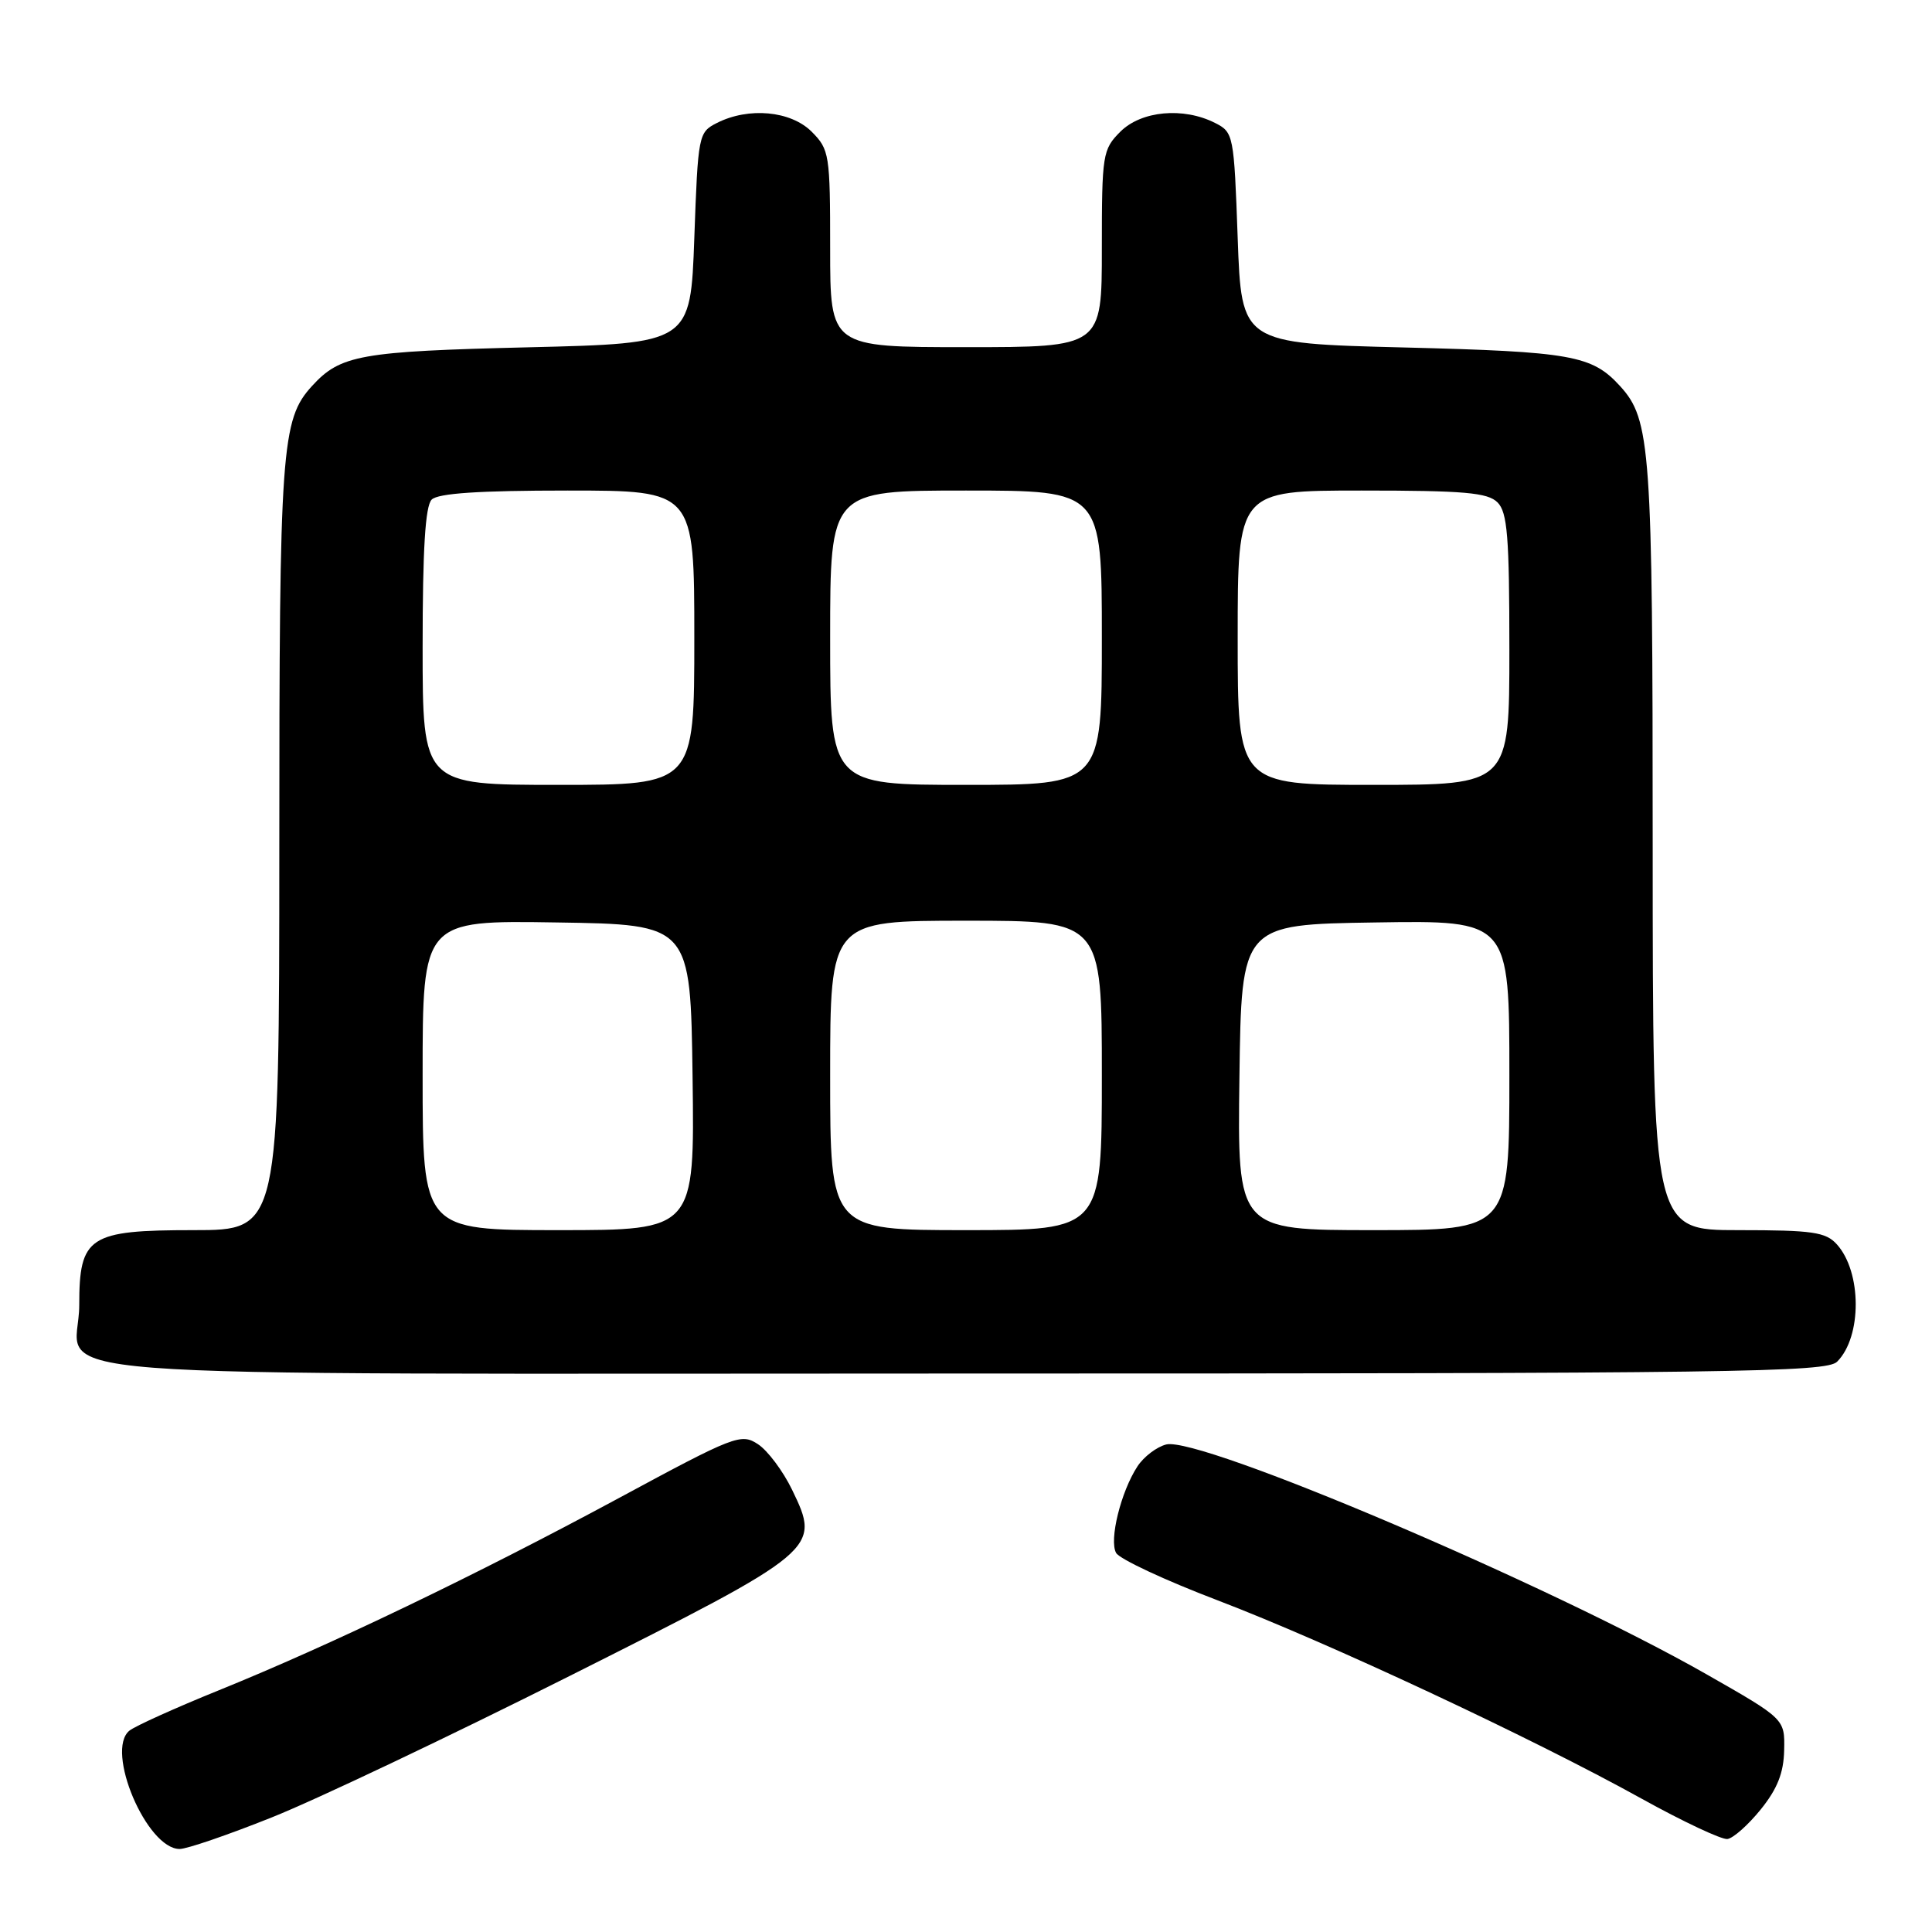 <?xml version="1.0" encoding="UTF-8" standalone="no"?>
<!DOCTYPE svg PUBLIC "-//W3C//DTD SVG 1.1//EN" "http://www.w3.org/Graphics/SVG/1.1/DTD/svg11.dtd" >
<svg xmlns="http://www.w3.org/2000/svg" xmlns:xlink="http://www.w3.org/1999/xlink" version="1.1" viewBox="0 0 256 256">
 <g >
 <path fill="currentColor"
d=" M 36.00 240.82 C 41.78 238.52 59.55 230.08 75.49 222.07 C 108.60 205.43 108.77 205.29 104.96 197.41 C 103.76 194.93 101.72 192.20 100.43 191.36 C 98.19 189.89 97.36 190.21 81.95 198.53 C 63.07 208.71 43.74 218.00 29.00 223.97 C 23.22 226.31 17.89 228.72 17.15 229.32 C 13.90 231.95 19.44 244.99 23.80 245.00 C 24.74 245.01 30.22 243.13 36.00 240.82 Z  M 233.30 239.77 C 235.51 237.03 236.35 234.92 236.41 231.90 C 236.50 227.77 236.50 227.77 226.10 221.84 C 205.26 209.97 158.98 190.29 154.53 191.40 C 153.27 191.72 151.56 193.02 150.72 194.30 C 148.52 197.66 146.94 204.07 147.89 205.77 C 148.34 206.58 154.38 209.40 161.31 212.04 C 175.88 217.60 203.02 230.29 217.50 238.32 C 223.00 241.37 228.13 243.78 228.89 243.68 C 229.66 243.58 231.64 241.82 233.30 239.77 Z  M 243.43 180.43 C 246.73 177.13 246.71 168.55 243.39 164.88 C 241.92 163.25 240.17 163.00 230.35 163.00 C 219.00 163.00 219.00 163.00 218.99 112.25 C 218.99 59.30 218.73 55.60 214.65 51.14 C 210.94 47.08 208.24 46.60 186.00 46.04 C 164.50 45.50 164.50 45.50 164.00 31.53 C 163.51 17.85 163.45 17.53 161.00 16.29 C 156.79 14.16 151.23 14.68 148.45 17.45 C 146.10 19.81 146.00 20.44 146.00 32.95 C 146.00 46.00 146.00 46.00 128.00 46.00 C 110.00 46.00 110.00 46.00 110.00 32.95 C 110.00 20.44 109.90 19.81 107.55 17.45 C 104.77 14.68 99.21 14.16 95.00 16.29 C 92.55 17.53 92.49 17.85 92.00 31.53 C 91.50 45.50 91.50 45.50 70.00 46.02 C 47.72 46.56 45.11 47.03 41.35 51.14 C 37.27 55.60 37.01 59.30 37.01 112.25 C 37.00 163.00 37.00 163.00 25.65 163.00 C 11.76 163.00 10.50 163.82 10.50 172.95 C 10.50 182.98 -2.22 182.00 127.55 182.00 C 230.09 182.00 242.02 181.84 243.43 180.43 Z  M 56.00 142.48 C 56.00 121.95 56.00 121.95 73.75 122.23 C 91.50 122.50 91.50 122.50 91.77 142.75 C 92.04 163.00 92.04 163.00 74.02 163.00 C 56.00 163.00 56.00 163.00 56.00 142.48 Z  M 110.00 142.50 C 110.00 122.00 110.00 122.00 128.00 122.00 C 146.00 122.00 146.00 122.00 146.00 142.50 C 146.00 163.00 146.00 163.00 128.00 163.00 C 110.00 163.00 110.00 163.00 110.00 142.50 Z  M 164.23 142.75 C 164.50 122.50 164.50 122.50 182.25 122.23 C 200.00 121.95 200.00 121.95 200.00 142.48 C 200.00 163.00 200.00 163.00 181.98 163.00 C 163.96 163.00 163.96 163.00 164.23 142.75 Z  M 56.00 85.70 C 56.00 72.80 56.35 67.05 57.20 66.20 C 58.04 65.36 63.47 65.00 75.20 65.00 C 92.00 65.00 92.00 65.00 92.00 84.50 C 92.00 104.00 92.00 104.00 74.00 104.00 C 56.00 104.00 56.00 104.00 56.00 85.70 Z  M 110.00 84.50 C 110.00 65.00 110.00 65.00 128.00 65.00 C 146.00 65.00 146.00 65.00 146.00 84.50 C 146.00 104.00 146.00 104.00 128.00 104.00 C 110.00 104.00 110.00 104.00 110.00 84.50 Z  M 164.00 84.50 C 164.00 65.00 164.00 65.00 180.43 65.00 C 194.03 65.00 197.13 65.27 198.43 66.57 C 199.74 67.88 200.00 71.11 200.00 86.07 C 200.00 104.00 200.00 104.00 182.00 104.00 C 164.00 104.00 164.00 104.00 164.00 84.50 Z "/>
</g>
</svg>